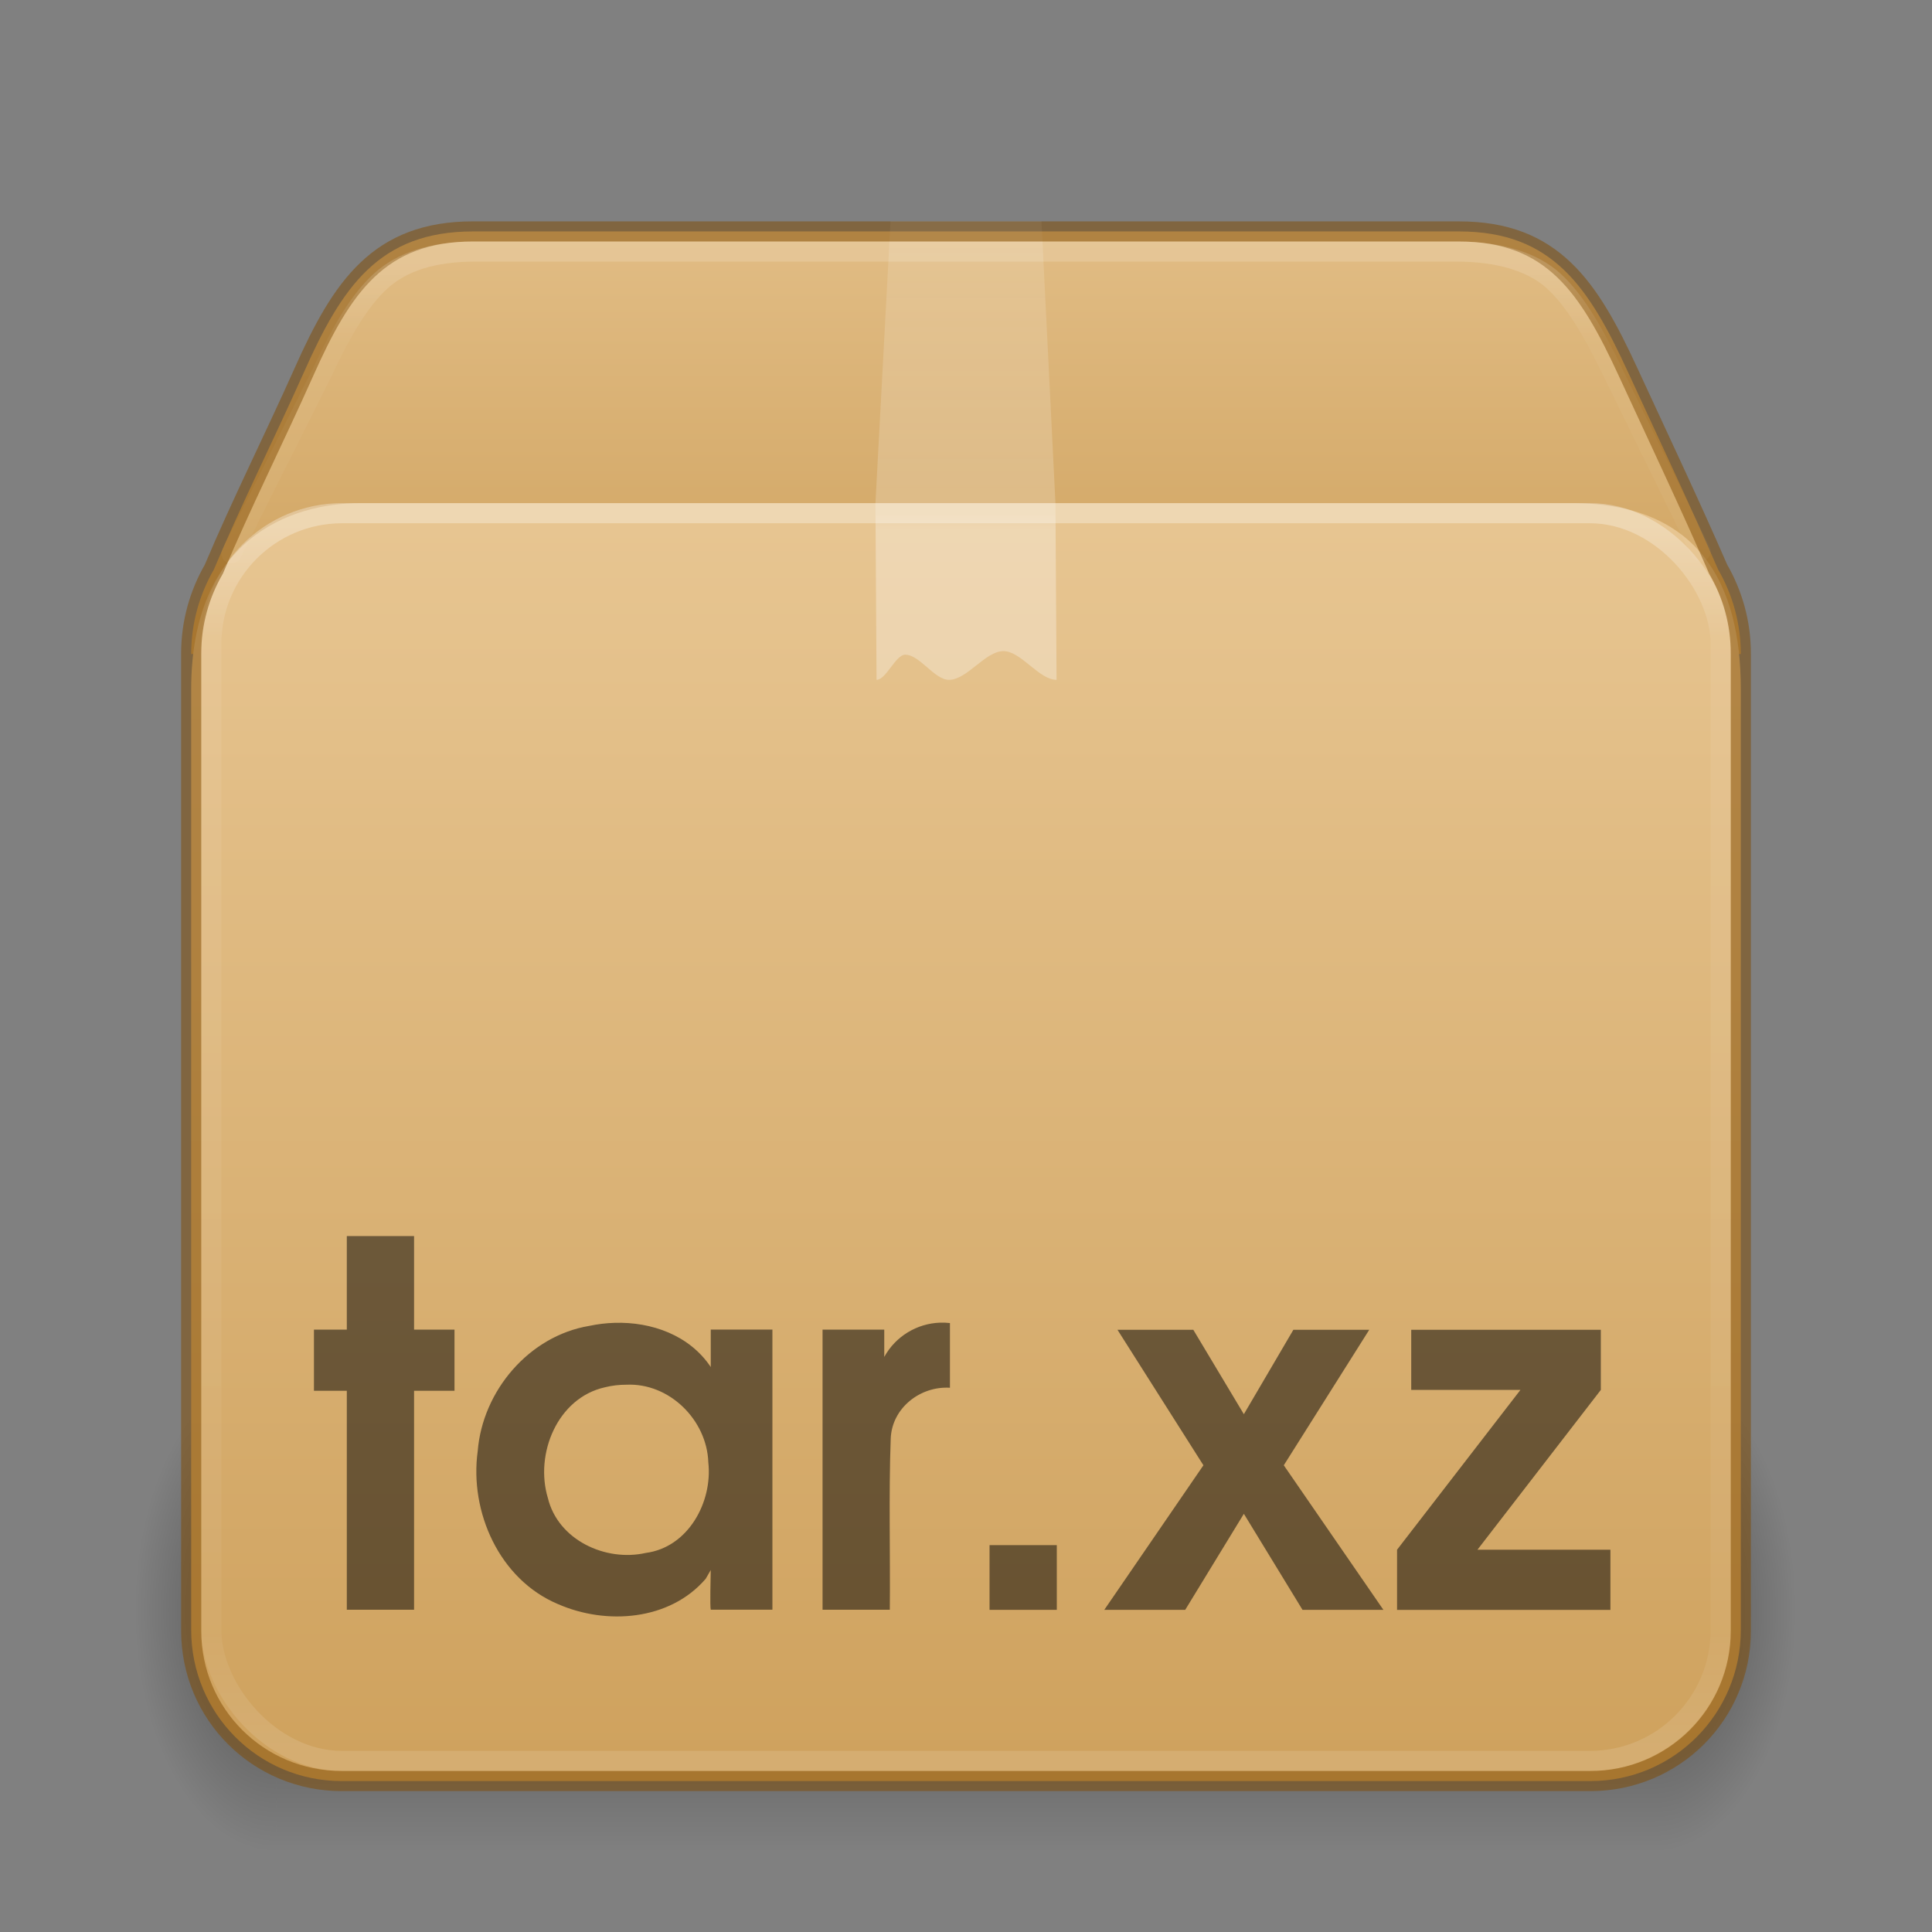 <?xml version="1.0" encoding="UTF-8" standalone="no"?>
<svg
   version="1.1"
   width="96"
   height="96"
   id="svg3049"
   sodipodi:docname="application-x-xz-compressed-tar.svg"
   inkscape:version="1.1.2 (0a00cf5339, 2022-02-04)"
   xmlns:inkscape="http://www.inkscape.org/namespaces/inkscape"
   xmlns:sodipodi="http://sodipodi.sourceforge.net/DTD/sodipodi-0.dtd"
   xmlns:xlink="http://www.w3.org/1999/xlink"
   xmlns="http://www.w3.org/2000/svg"
   xmlns:svg="http://www.w3.org/2000/svg"
   xmlns:rdf="http://www.w3.org/1999/02/22-rdf-syntax-ns#"
   xmlns:cc="http://creativecommons.org/ns#"
   xmlns:dc="http://purl.org/dc/elements/1.1/">
  <rect width="100%" height="100%" fill="#808080" stroke="none"/>
  <sodipodi:namedview
     id="namedview54"
     pagecolor="#ffffff"
     bordercolor="#666666"
     borderopacity="1.0"
     inkscape:pageshadow="2"
     inkscape:pageopacity="0.0"
     inkscape:pagecheckerboard="0"
     showgrid="false"
     inkscape:zoom="3.7675533"
     inkscape:cx="-25.348016"
     inkscape:cy="109.35479"
     inkscape:window-width="1317"
     inkscape:window-height="893"
     inkscape:window-x="24"
     inkscape:window-y="135"
     inkscape:window-maximized="0"
     inkscape:current-layer="svg3049" />
  <defs
     id="defs3051">
    <linearGradient
       id="linearGradient3811">
      <stop
         id="stop3813"
         style="stop-color:#000000;stop-opacity:1"
         offset="0" />
      <stop
         id="stop3815"
         style="stop-color:#000000;stop-opacity:0"
         offset="1" />
    </linearGradient>
    <linearGradient
       xlink:href="#linearGradient121303"
       id="linearGradient121764"
       gradientUnits="userSpaceOnUse"
       gradientTransform="matrix(2.033,0,0,1.636,-0.691,15.567)"
       x1="25.086"
       y1="-1.362"
       x2="25.086"
       y2="18.299" />
    <linearGradient
       id="linearGradient121303">
      <stop
         id="stop121295"
         style="stop-color:#ffffff;stop-opacity:1"
         offset="0" />
      <stop
         id="stop121297"
         style="stop-color:#ffffff;stop-opacity:0.235"
         offset="0.114" />
      <stop
         id="stop121299"
         style="stop-color:#ffffff;stop-opacity:0.157"
         offset="0.939" />
      <stop
         id="stop121301"
         style="stop-color:#ffffff;stop-opacity:0.392"
         offset="1" />
    </linearGradient>
    <linearGradient
       xlink:href="#c"
       id="linearGradient121762"
       gradientUnits="userSpaceOnUse"
       gradientTransform="matrix(2.236,0,0,1.852,-5.641,-6.958)"
       x1="24.537"
       y1="21.915"
       x2="24.537"
       y2="9.93" />
    <linearGradient
       id="c">
      <stop
         offset="0"
         stop-color="#fff"
         id="stop36" />
      <stop
         offset="0.331"
         stop-color="#fff"
         id="stop38" />
      <stop
         offset="0.366"
         stop-color="#fff"
         stop-opacity=".643"
         id="stop40" />
      <stop
         offset="1"
         stop-color="#fff"
         stop-opacity=".391"
         id="stop42" />
    </linearGradient>
    <linearGradient
       xlink:href="#linearGradient3924-2-2-5-8"
       id="linearGradient121760"
       gradientUnits="userSpaceOnUse"
       gradientTransform="matrix(2.027,0,0,1.676,-0.649,16.284)"
       x1="24"
       y1="5.92"
       x2="24"
       y2="42.08" />
    <linearGradient
       id="linearGradient3924-2-2-5-8">
      <stop
         id="stop3926-9-4-9-6"
         style="stop-color:#ffffff;stop-opacity:1"
         offset="0" />
      <stop
         id="stop3928-9-8-6-5"
         style="stop-color:#ffffff;stop-opacity:0.235"
         offset="0.093" />
      <stop
         id="stop3930-3-5-1-7"
         style="stop-color:#ffffff;stop-opacity:0.157"
         offset="0.907" />
      <stop
         id="stop3932-8-0-4-8"
         style="stop-color:#ffffff;stop-opacity:0.392"
         offset="1" />
    </linearGradient>
    <linearGradient
       xlink:href="#d"
       id="linearGradient121758"
       gradientUnits="userSpaceOnUse"
       gradientTransform="matrix(2.401,0,0,2.191,-8.451,-3.984)"
       x1="23.452"
       y1="30.555"
       x2="43.007"
       y2="45.934" />
    <linearGradient
       id="d">
      <stop
         offset="0"
         stop-color="#fff"
         stop-opacity="0"
         id="stop65" />
      <stop
         offset="1"
         stop-color="#fff"
         stop-opacity="0"
         id="stop67" />
    </linearGradient>
    <linearGradient
       xlink:href="#linearGradient106305"
       id="linearGradient121756"
       gradientUnits="userSpaceOnUse"
       gradientTransform="matrix(2.408,0,0,2.59,81.141,-24.976)"
       x1="-5.887"
       y1="19.721"
       x2="-5.887"
       y2="43.376" />
    <linearGradient
       id="linearGradient106305">
      <stop
         offset="0"
         stop-color="#dac197"
         id="stop106301"
         style="stop-color:#e7c591;stop-opacity:1" />
      <stop
         offset="1"
         stop-color="#b19974"
         id="stop106303"
         style="stop-color:#cfa25e;stop-opacity:1" />
    </linearGradient>
    <linearGradient
       xlink:href="#linearGradient106305"
       id="linearGradient1703"
       gradientUnits="userSpaceOnUse"
       gradientTransform="matrix(2.408,0,0,2.588,81.17,-24.864)"
       x1="-5.887"
       y1="11.483"
       x2="-5.887"
       y2="22.149" />
    <radialGradient
       cx="5"
       cy="41.5"
       fx="5"
       fy="41.5"
       gradientTransform="matrix(2.006,0,0,3.2,245.822,-194.8)"
       gradientUnits="userSpaceOnUse"
       xlink:href="#linearGradient3811"
       id="k-0-7-3-9-3"
       r="5" />
    <linearGradient
       xlink:href="#h"
       id="linearGradient121754"
       gradientUnits="userSpaceOnUse"
       gradientTransform="matrix(4.261,0,0,2.909,106.718,-55.82)"
       x1="17.554"
       y1="46"
       x2="17.554"
       y2="35" />
    <linearGradient
       id="h">
      <stop
         offset="0"
         stop-opacity="0"
         id="stop54" />
      <stop
         offset=".5"
         id="stop56" />
      <stop
         offset="1"
         stop-opacity="0"
         id="stop58" />
    </linearGradient>
    <radialGradient
       cx="5"
       cy="41.5"
       fx="5"
       fy="41.5"
       gradientTransform="matrix(2.006,0,0,3.2,-167.878,-194.8)"
       gradientUnits="userSpaceOnUse"
       xlink:href="#linearGradient3811"
       id="i-6-9-7-8-9"
       r="5" />
  </defs>
  <rect
     style="color:#000000;display:inline;overflow:visible;visibility:visible;opacity:0.5;fill:none;stroke:none;stroke-width:1;stroke-linecap:round;stroke-linejoin:round;stroke-miterlimit:4;stroke-dasharray:none;stroke-dashoffset:0;stroke-opacity:1;marker:none;enable-background:accumulate"
     id="rect5505-21-3-1"
     y="11.658"
     x="9.375"
     ry="7.5"
     rx="7.5"
     height="77.25"
     width="77.25" />
  <g
     id="g3005"
     transform="matrix(0.699,0,0,0.75,-96.619,33.5)"
     style="stroke-width:1.381">
    <rect
       fill="url(#i)"
       height="32"
       opacity="0.4"
       transform="scale(-1)"
       width="10"
       x="-157.848"
       y="-78"
       id="rect77-9-90-2-7-8"
       style="fill:url(#i-6-9-7-8-9);stroke-width:1.381" />
    <rect
       fill="url(#j)"
       height="32"
       opacity="0.4"
       width="98"
       x="157.848"
       y="46"
       id="rect79-7-2-0-1-4"
       style="fill:url(#linearGradient121754);stroke-width:1.381" />
    <rect
       fill="url(#k)"
       height="32"
       opacity="0.4"
       transform="scale(1,-1)"
       width="10"
       x="255.848"
       y="-78"
       id="rect81-3-8-6-7-8"
       style="fill:url(#k-0-7-3-9-3);stroke-width:1.381" />
  </g>
  <path
     id="rect5505-21-1-5-0-6-5-1-2-5-10"
     style="color:#000000;font-variation-settings:normal;display:inline;overflow:visible;visibility:visible;vector-effect:none;fill:url(#linearGradient1703);fill-opacity:1;fill-rule:nonzero;stroke:none;stroke-width:1;stroke-linecap:butt;stroke-linejoin:miter;stroke-miterlimit:4;stroke-dasharray:none;stroke-dashoffset:0;stroke-opacity:0.3;-inkscape-stroke:none;marker:none;enable-background:accumulate;stop-color:#000000"
     d="m 23.5,11.5 c -4.654,0 -6.51,2.747 -8.4,7 -1.449,3.251 -3.134,6.615 -4.473,9.8 C 9.914,29.535 9.5,30.966 9.5,32.5 h 77 C 86.5,30.966 86.086,29.535 85.373,28.3 83.998,25.131 82.389,21.733 80.9,18.5 c -1.947,-4.227 -3.746,-7 -8.4,-7 z" />
  <path
     id="rect5505-21-1-5-0-6-5-1-2-3"
     style="color:#000000;font-variation-settings:normal;display:inline;overflow:visible;visibility:visible;vector-effect:none;fill:url(#linearGradient121756);fill-opacity:1;fill-rule:nonzero;stroke:none;stroke-width:1;stroke-linecap:butt;stroke-linejoin:miter;stroke-miterlimit:4;stroke-dasharray:none;stroke-dashoffset:0;stroke-opacity:0.3;-inkscape-stroke:none;marker:none;enable-background:accumulate;stop-color:#000000"
     d="M 17.9,25 C 14.4,25 9.5,26.793 9.5,34.25 v 46.735 c 0,4.163 3.334,7.515 7.476,7.515 h 0.924 60.2 0.924 c 4.142,0 7.476,-3.352 7.476,-7.515 V 34.25 C 86.5,29.001 84.4,25 78.1,25 Z"
     sodipodi:nodetypes="ssssccsssss" />
  <path
     d="m 21.547,23.647 h 51.785 c 3.024,0 4.895,1.038 6.162,3.891 l 4.361,11.973 V 82.672 c 0,2.723 -1.534,4.095 -4.556,4.095 H 16.126 c -3.023,0 -4.256,-1.509 -4.256,-4.232 V 39.508 L 16.09,27.279 c 0.843,-2.21 2.434,-3.634 5.457,-3.634 z"
     display="block"
     fill="none"
     opacity="0.505"
     overflow="visible"
     stroke="url(#m)"
     stroke-width="0.742"
     style="stroke:url(#linearGradient121758);marker:none"
     id="path85-1-8-5-7-0" />
  <rect
     style="opacity:0.3;fill:none;stroke:url(#linearGradient121760);stroke-width:1;stroke-linecap:round;stroke-linejoin:round;stroke-miterlimit:4;stroke-dasharray:none;stroke-dashoffset:0;stroke-opacity:1"
     id="rect6741-5-0-2-3-4-2-4"
     y="25.5"
     x="10.5"
     ry="6.5"
     height="62"
     width="75"
     rx="6.5" />
  <path
     d="m 44.25,11 h 7.5 l 0.695,14 0.055,8.781 c -0.88,0 -1.761,-1.427 -2.642,-1.427 -0.9,0 -1.802,1.427 -2.704,1.427 -0.725,0 -1.451,-1.25 -2.177,-1.25 -0.474,0 -0.948,1.25 -1.422,1.25 L 43.5,25 Z"
     fill="url(#n)"
     opacity="0.3"
     overflow="visible"
     style="fill:url(#linearGradient121762);stroke-width:0.535;marker:none"
     id="path87-0-9-7-6-4"
     sodipodi:nodetypes="ccccsssccc" />
  <path
     id="rect5505-21-1-5-0-6-5-1-2-5-1-4"
     style="color:#000000;font-variation-settings:normal;display:inline;overflow:visible;visibility:visible;vector-effect:none;fill:none;fill-opacity:1;fill-rule:nonzero;stroke:#804b00;stroke-width:1;stroke-linecap:butt;stroke-linejoin:miter;stroke-miterlimit:4;stroke-dasharray:none;stroke-dashoffset:0;stroke-opacity:0.5;-inkscape-stroke:none;marker:none;enable-background:accumulate;stop-color:#000000"
     d="m 23.499,11.5 c -4.654,0 -6.51,2.744 -8.4,6.991 -1.449,3.247 -3.133,6.607 -4.472,9.788 -0.712,1.234 -1.127,2.662 -1.127,4.194 v 48.559 c 0,4.137 3.334,7.467 7.476,7.467 h 62.049 c 4.142,0 7.476,-3.33 7.476,-7.467 V 32.474 c 0,-1.532 -0.415,-2.961 -1.127,-4.194 -1.375,-3.165 -2.983,-6.56 -4.472,-9.788 -1.947,-4.222 -3.746,-6.991 -8.4,-6.991 z"
     sodipodi:nodetypes="sccccccccccss" />
  <path
     id="rect5505-21-1-5-0-6-5-1-2-5-1-7-7"
     style="color:#000000;font-variation-settings:normal;display:inline;overflow:visible;visibility:visible;opacity:0.15;vector-effect:none;fill:none;fill-opacity:1;fill-rule:nonzero;stroke:url(#linearGradient121764);stroke-width:1;stroke-linecap:round;stroke-linejoin:round;stroke-miterlimit:4;stroke-dasharray:none;stroke-dashoffset:0;stroke-opacity:1;-inkscape-stroke:none;marker:none;enable-background:accumulate;stop-color:#000000"
     d="M 84.5,27.394 80.105,18.421 C 79.138,16.432 78.238,14.904 77.191,13.953 76.144,13.002 74.465,12.5 72.396,12.5 H 23.588 c -2.071,0 -3.602,0.501 -4.652,1.448 -1.051,0.947 -1.944,2.464 -2.878,4.454 v 0.003 l -4.558,9.095" />
  <path
     id="text3329-5"
     style="font-style:normal;font-variant:normal;font-weight:bold;font-stretch:normal;font-size:12px;line-height:100%;font-family:'URW Gothic L';-inkscape-font-specification:'URW Gothic L Semi-Bold';text-align:start;writing-mode:lr-tb;text-anchor:start;display:inline;fill:#000000;fill-opacity:1;stroke:none;stroke-width:0.5;opacity:0.5"
     d="m 17.233,61.42 v 4.648 H 15.6 v 3.04 h 1.633 v 10.879 h 3.342 V 69.107 h 2.009 V 66.068 H 20.575 V 61.42 Z m 29.476,4.302 c -1.145,0.041 -2.208,0.677 -2.771,1.703 v -1.357 h -3.066 v 13.918 h 3.342 c 0.027,-2.832 -0.057,-5.668 0.045,-8.497 0.054,-1.524 1.468,-2.625 2.943,-2.532 v -3.215 c -0.166,-0.019 -0.331,-0.025 -0.494,-0.02 z m -16.171,0.009 c -0.425,0.013 -0.846,0.064 -1.256,0.151 -2.999,0.501 -5.304,3.231 -5.545,6.222 -0.416,3.027 1.083,6.382 3.986,7.601 2.398,1.054 5.554,0.828 7.343,-1.256 l 0.251,-0.437 c -0.007,0.417 -0.044,1.794 0,1.973 h 1.053 2.011 V 66.067 h -3.064 v 1.86 C 34.26,66.344 32.378,65.675 30.538,65.731 Z m 24.988,0.344 4.271,6.734 -4.926,7.184 h 4.021 l 2.915,-4.773 2.915,4.773 h 4.019 l -4.95,-7.184 4.247,-6.734 h -3.77 l -2.461,4.196 -2.513,-4.196 z m 14.597,0 v 2.99 h 5.426 l -6.13,7.94 v 2.989 h 10.602 v -2.989 h -6.607 l 6.13,-7.94 V 66.075 Z M 31.121,68.806 c 2.136,-0.102 4.002,1.747 4.075,3.854 0.219,1.977 -0.999,4.226 -3.105,4.504 -2.001,0.452 -4.363,-0.642 -4.868,-2.73 -0.659,-2.186 0.472,-4.973 2.834,-5.5 0.347,-0.087 0.706,-0.129 1.064,-0.128 z m 18.049,7.972 v 3.215 h 3.342 v -3.215 z"
     sodipodi:nodetypes="ccccccccccccccccccccccccccccccccccccccccccccccccccccccccccccccccccccccccc" />
</svg>
